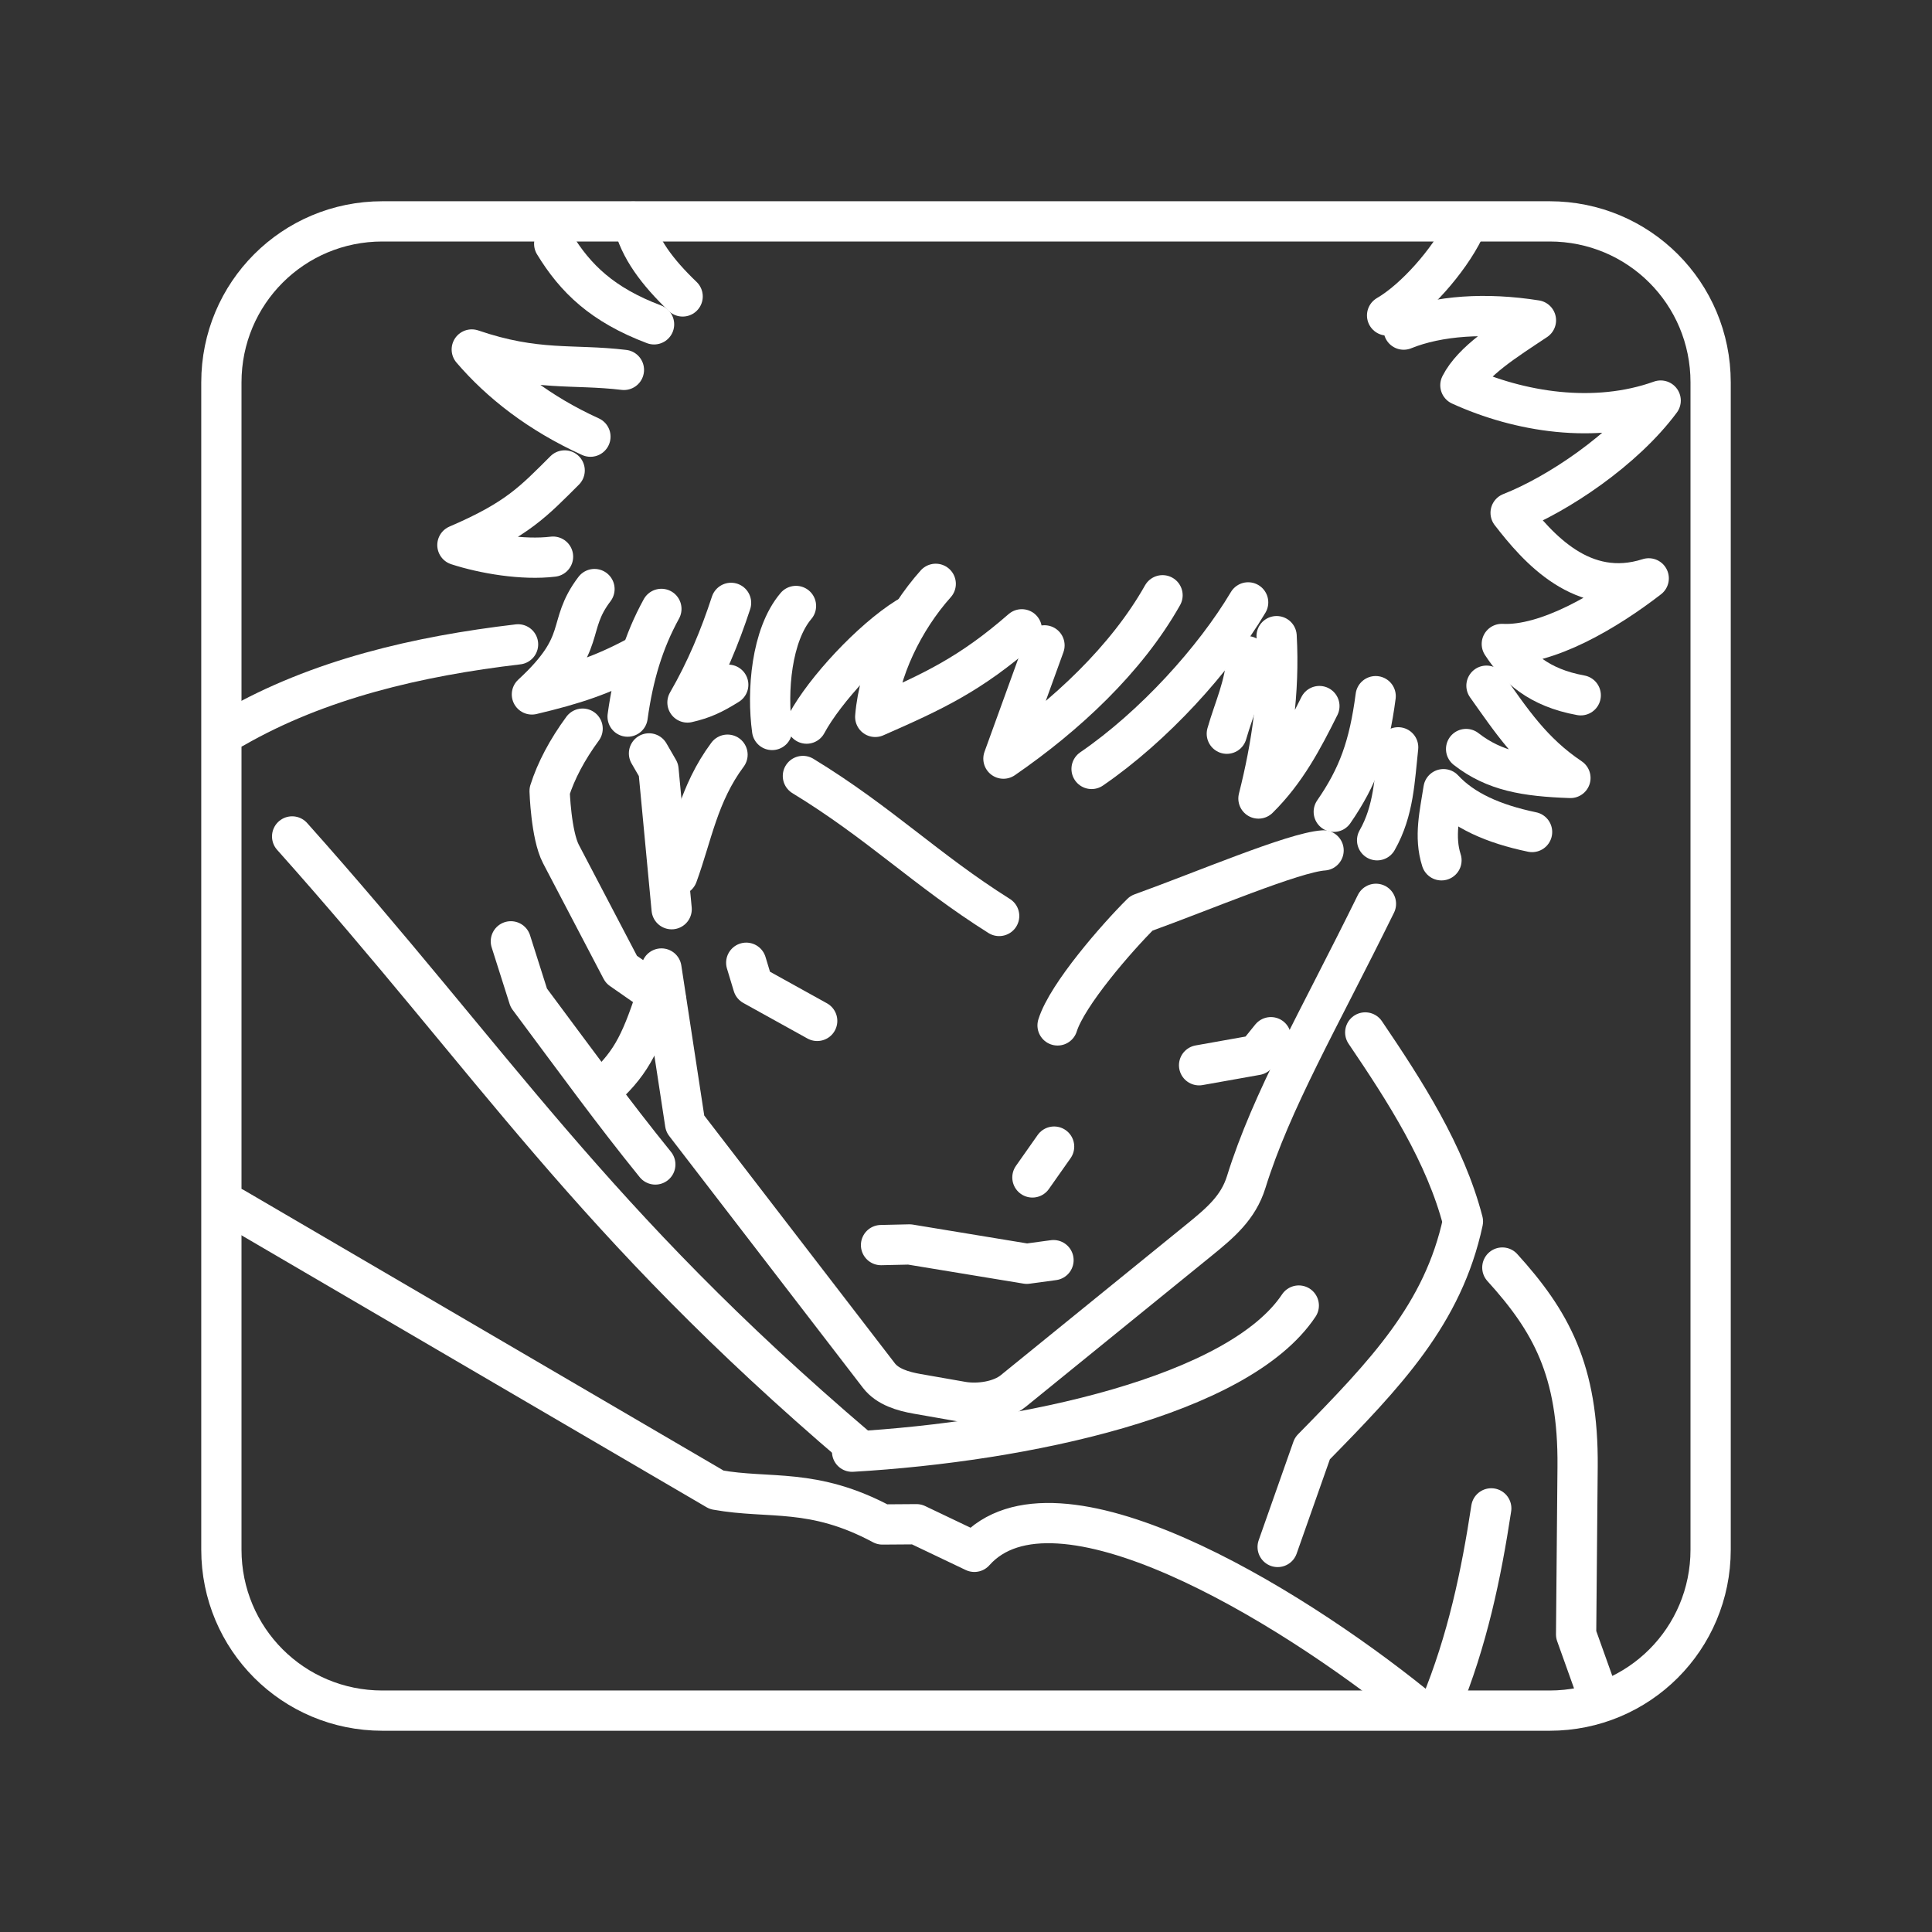 <?xml version="1.0" encoding="UTF-8" standalone="no"?>
<svg
   viewBox="0 0 48 48"
   version="1.1"
   id="svg1"
   sodipodi:docname="jujutsu_kaisen_phantom_parade.svg"
   inkscape:version="1.2.2 (b0a8486541, 2022-12-01)"
   xml:space="preserve"
   xmlns:inkscape="http://www.inkscape.org/namespaces/inkscape"
   xmlns:sodipodi="http://sodipodi.sourceforge.net/DTD/sodipodi-0.dtd"
   xmlns="http://www.w3.org/2000/svg"
   xmlns:svg="http://www.w3.org/2000/svg"><rect x="0" y="0" width="48" height="48" fill="#333333" stroke="none"/><sodipodi:namedview
     id="namedview1"
     pagecolor="#505050"
     bordercolor="#eeeeee"
     borderopacity="1"
     inkscape:showpageshadow="0"
     inkscape:pageopacity="0"
     inkscape:pagecheckerboard="0"
     inkscape:deskcolor="#505050"
     inkscape:zoom="17.8125"
     inkscape:cx="23.242105"
     inkscape:cy="21.445614"
     inkscape:window-width="1912"
     inkscape:window-height="1054"
     inkscape:window-x="0"
     inkscape:window-y="0"
     inkscape:window-maximized="1"
     inkscape:current-layer="svg1"
     showgrid="false" /><defs
     id="defs1"><style
       id="style1">.a { fill:none;stroke:#fff;stroke-linecap:round;stroke-linejoin:round; }
</style></defs><g
     id="g2763"><path
       style="fill:none;stroke:#ffffff;stroke-linecap:round;stroke-linejoin:round;stroke-opacity:1;stop-color:#000000"
       d="m 9.5,5.5 h 29 c 2.216,0 4,1.784 4,4 v 29 c 0,2.216 -1.784,4 -4,4 h -29 c -2.216,0 -4,-1.784 -4,-4 v -29 c 0,-2.216 1.784,-4 4,-4 z"
       id="path2578" /><g
       id="g2653"><path
         style="fill:none;stroke:#ffffff;stroke-linecap:round;stroke-linejoin:round;stroke-opacity:1;stop-color:#000000"
         d="m 21.889,30.934 0.708,-0.016 2.914,0.48 0.663,-0.09"
         id="path2528" /><path
         style="fill:none;stroke:#ffffff;stroke-linecap:round;stroke-linejoin:round;stroke-opacity:1;stop-color:#000000"
         d="m 26.189,28.487 -0.539,0.766"
         id="path2526" /><path
         style="fill:none;stroke:#ffffff;stroke-linecap:round;stroke-linejoin:round;stroke-opacity:1;stop-color:#000000"
         d="m 26.275,25.476 c 0.238,-0.765 1.48,-2.188 2.083,-2.786 1.535,-0.553 3.788,-1.514 4.526,-1.562"
         id="path2524" /><path
         style="fill:none;stroke:#ffffff;stroke-linecap:round;stroke-linejoin:round;stroke-opacity:1;stop-color:#000000"
         d="M 24.824,22.757 C 23.013,21.618 21.852,20.439 19.948,19.279"
         id="path2522" /><path
         style="fill:none;stroke:#ffffff;stroke-linecap:round;stroke-linejoin:round;stroke-opacity:1;stop-color:#000000"
         d="m 18.54,23.919 0.17,0.562 1.593,0.883"
         id="path2520" /><path
         style="fill:none;stroke:#ffffff;stroke-linecap:round;stroke-linejoin:round;stroke-opacity:1;stop-color:#000000"
         d="M 31.575,25.769 31.217,26.212 29.791,26.466"
         id="path2518" /></g><g
       id="g2713"><g
         id="g2644"><path
           style="fill:none;stroke:#ffffff;stroke-linecap:round;stroke-linejoin:round;stroke-opacity:1;stop-color:#000000"
           d="m 25.95,16.034 -1.02,2.814 c 1.55,-1.067 3.055,-2.465 3.953,-4.059"
           id="path2576" /><path
           style="fill:none;stroke:#ffffff;stroke-linecap:round;stroke-linejoin:round;stroke-opacity:1;stop-color:#000000"
           d="m 23.248,14.505 c -0.799,0.895 -1.409,2.144 -1.503,3.306 1.452,-0.637 2.365,-1.063 3.641,-2.176"
           id="path2574" /><path
           style="fill:none;stroke:#ffffff;stroke-linecap:round;stroke-linejoin:round;stroke-opacity:1;stop-color:#000000"
           d="m 27.12,19.104 c 1.549,-1.063 3.042,-2.714 3.89,-4.138"
           id="path2572" /><path
           style="fill:none;stroke:#ffffff;stroke-linecap:round;stroke-linejoin:round;stroke-opacity:1;stop-color:#000000"
           d="m 16.124,18.718 0.236,0.408 0.327,3.463"
           id="path2532" /><path
           style="fill:none;stroke:#ffffff;stroke-linecap:round;stroke-linejoin:round;stroke-opacity:1;stop-color:#000000"
           d="m 31.717,15.805 c 0.078,1.389 -0.12,2.724 -0.451,4.034 0.691,-0.681 1.109,-1.486 1.514,-2.297"
           id="path2570" /><path
           style="fill:none;stroke:#ffffff;stroke-linecap:round;stroke-linejoin:round;stroke-opacity:1;stop-color:#000000"
           d="m 30.982,16.302 c -0.058,0.768 -0.319,1.285 -0.502,1.927"
           id="path2568" /><path
           style="fill:none;stroke:#ffffff;stroke-linecap:round;stroke-linejoin:round;stroke-opacity:1;stop-color:#000000"
           d="m 34.178,17.296 c -0.163,1.243 -0.436,1.997 -1.041,2.873"
           id="path2566" /><path
           style="fill:none;stroke:#ffffff;stroke-linecap:round;stroke-linejoin:round;stroke-opacity:1;stop-color:#000000"
           d="m 22.532,15.342 c -0.881,0.55 -2.041,1.796 -2.492,2.636"
           id="path2564" /><path
           style="fill:none;stroke:#ffffff;stroke-linecap:round;stroke-linejoin:round;stroke-opacity:1;stop-color:#000000"
           d="m 19.776,15.055 c -0.613,0.723 -0.725,2.121 -0.593,3.081"
           id="path2562" /><path
           style="fill:none;stroke:#ffffff;stroke-linecap:round;stroke-linejoin:round;stroke-opacity:1;stop-color:#000000"
           d="m 18.163,14.978 c -0.277,0.846 -0.62,1.675 -1.083,2.475 0.386,-0.089 0.626,-0.2 1.013,-0.441"
           id="path2560" /><path
           style="fill:none;stroke:#ffffff;stroke-linecap:round;stroke-linejoin:round;stroke-opacity:1;stop-color:#000000"
           d="m 16.432,15.128 c -0.446,0.813 -0.698,1.657 -0.839,2.676"
           id="path2558" /><path
           style="fill:none;stroke:#ffffff;stroke-linecap:round;stroke-linejoin:round;stroke-opacity:1;stop-color:#000000"
           d="m 13.74,13.83 c -0.75,0.091 -1.718,-0.074 -2.376,-0.288 1.489,-0.638 1.896,-1.088 2.665,-1.854"
           id="path2556" /><path
           style="fill:none;stroke:#ffffff;stroke-linecap:round;stroke-linejoin:round;stroke-opacity:1;stop-color:#000000"
           d="m 15.808,16.321 c -0.85,0.453 -1.528,0.68 -2.593,0.932 1.411,-1.299 0.839,-1.676 1.555,-2.618"
           id="path2554" /><path
           style="fill:none;stroke:#ffffff;stroke-linecap:round;stroke-linejoin:round;stroke-opacity:1;stop-color:#000000"
           d="M 14.669,10.849 C 13.398,10.27 12.431,9.512 11.721,8.683 c 1.617,0.552 2.5,0.354 3.78,0.507"
           id="path2552" /><path
           style="fill:none;stroke:#ffffff;stroke-linecap:round;stroke-linejoin:round;stroke-opacity:1;stop-color:#000000"
           d="m 13.769,6.058 c 0.529,0.868 1.198,1.515 2.481,2"
           id="path2550" /><path
           style="fill:none;stroke:#ffffff;stroke-linecap:round;stroke-linejoin:round;stroke-opacity:1;stop-color:#000000"
           d="m 15.731,5.507 c 0.152,0.664 0.605,1.26 1.229,1.858"
           id="path2548" /><path
           style="fill:none;stroke:#ffffff;stroke-linecap:round;stroke-linejoin:round;stroke-opacity:1;stop-color:#000000"
           d="m 34.737,18.567 c -0.087,0.783 -0.104,1.576 -0.523,2.309"
           id="path2546" /><path
           style="fill:none;stroke:#ffffff;stroke-linecap:round;stroke-linejoin:round;stroke-opacity:1;stop-color:#000000"
           d="m 39.273,17.274 c -1.041,-0.189 -1.58,-0.689 -1.961,-1.275 1.12,0.057 2.602,-0.818 3.65,-1.63 -1.645,0.527 -2.756,-0.755 -3.431,-1.628 1.177,-0.462 2.823,-1.568 3.728,-2.789 C 39.621,10.539 37.749,10.239 36.283,9.571 36.591,8.965 37.4,8.465 38.16,7.958 36.915,7.76 35.729,7.841 34.874,8.189"
           id="path2544" /><path
           style="fill:none;stroke:#ffffff;stroke-linecap:round;stroke-linejoin:round;stroke-opacity:1;stop-color:#000000"
           d="m 36.931,17.036 c 0.62,0.872 1.125,1.647 2.086,2.292 -1.117,-0.039 -1.886,-0.168 -2.592,-0.719"
           id="path2542" /><path
           style="fill:none;stroke:#ffffff;stroke-linecap:round;stroke-linejoin:round;stroke-opacity:1;stop-color:#000000"
           d="m 35.813,21.374 c -0.19,-0.589 -0.039,-1.178 0.05,-1.767 0.496,0.533 1.235,0.862 2.201,1.064"
           id="path2540" /><path
           style="fill:none;stroke:#ffffff;stroke-linecap:round;stroke-linejoin:round;stroke-opacity:1;stop-color:#000000"
           d="M 36.37,5.715 C 35.989,6.485 35.151,7.438 34.462,7.837"
           id="path2538" /><path
           style="fill:none;stroke:#ffffff;stroke-linecap:round;stroke-linejoin:round;stroke-opacity:1;stop-color:#000000"
           d="m 16.832,21.746 c 0.364,-0.994 0.519,-2.024 1.243,-2.996"
           id="path2530" /></g><g
         id="g2663"><path
           style="fill:none;stroke:#ffffff;stroke-linecap:round;stroke-linejoin:round;stroke-opacity:1;stop-color:#000000"
           d="m 16.433,24.062 0.589,3.856 4.815,6.259 c 0.215,0.279 0.598,0.391 0.945,0.452 l 1.113,0.195 c 0.411,0.072 0.958,-0.005 1.282,-0.268 l 4.626,-3.757 c 0.515,-0.419 0.961,-0.795 1.158,-1.429 0.633,-2.035 1.803,-4.026 3.224,-6.915"
           id="path2536" /><path
           style="fill:none;stroke:#ffffff;stroke-linecap:round;stroke-linejoin:round;stroke-opacity:1;stop-color:#000000"
           d="m 16.551,24.862 -1.112,-0.775 -1.502,-2.868 c -0.248,-0.473 -0.282,-1.567 -0.282,-1.567 0.159,-0.502 0.436,-1.026 0.82,-1.549"
           id="path2534" /><path
           style="fill:none;stroke:#ffffff;stroke-linecap:round;stroke-linejoin:round;stroke-opacity:1;stop-color:#000000"
           d="m 16.299,24.764 c -0.401,1.221 -0.655,1.703 -1.405,2.361"
           id="path2516" /></g></g><path
       style="fill:none;stroke:#ffffff;stroke-linecap:round;stroke-linejoin:round;stroke-opacity:1;stop-color:#000000"
       d="m 35.136,42.369 c -3.165,-2.553 -8.937,-6.049 -10.928,-3.814 l -1.438,-0.686 -0.847,0.006 c -1.727,-0.926 -2.797,-0.622 -4.117,-0.86 L 5.812,30.002"
       id="path2514" /><g
       id="g2685"><g
         id="g2674"><path
           style="fill:none;stroke:#ffffff;stroke-linecap:round;stroke-linejoin:round;stroke-opacity:1;stop-color:#000000"
           d="m 37.325,31.492 c 1.2,1.323 1.891,2.548 1.87,4.944 l -0.037,4.171 0.547,1.529"
           id="path2510" /><path
           style="fill:none;stroke:#ffffff;stroke-linecap:round;stroke-linejoin:round;stroke-opacity:1;stop-color:#000000"
           d="m 37.05,37.475 c -0.25,1.641 -0.59,3.278 -1.266,4.917"
           id="path2508" /></g><g
         id="g2670"><path
           style="fill:none;stroke:#ffffff;stroke-linecap:round;stroke-linejoin:round;stroke-opacity:1;stop-color:#000000"
           d="m 33.919,25.651 c 0.994,1.467 1.991,3.017 2.427,4.696 -0.492,2.295 -1.916,3.779 -3.74,5.638 l -0.863,2.449"
           id="path2512" /><path
           style="fill:none;stroke:#ffffff;stroke-linecap:round;stroke-linejoin:round;stroke-opacity:1;stop-color:#000000"
           d="m 21.17,36.067 c 4.302,-0.25 9.601,-1.385 11.098,-3.631"
           id="path2506" /><path
           style="fill:none;stroke:#ffffff;stroke-linecap:round;stroke-linejoin:round;stroke-opacity:1;stop-color:#000000"
           d="M 21.288,35.963 C 14.678,30.33 12.292,26.422 7.258,20.781"
           id="path2504" /><path
           style="fill:none;stroke:#ffffff;stroke-linecap:round;stroke-linejoin:round;stroke-opacity:1;stop-color:#000000"
           d="m 5.802,18.09 c 2.113,-1.216 4.583,-1.789 7.069,-2.081"
           id="path2502" /><path
           style="fill:none;stroke:#ffffff;stroke-linecap:round;stroke-linejoin:round;stroke-opacity:1;stop-color:#000000"
           d="m 12.692,23.387 0.446,1.405 c 1.21,1.623 2.084,2.832 3.143,4.139"
           id="path2284" /></g></g></g></svg>
